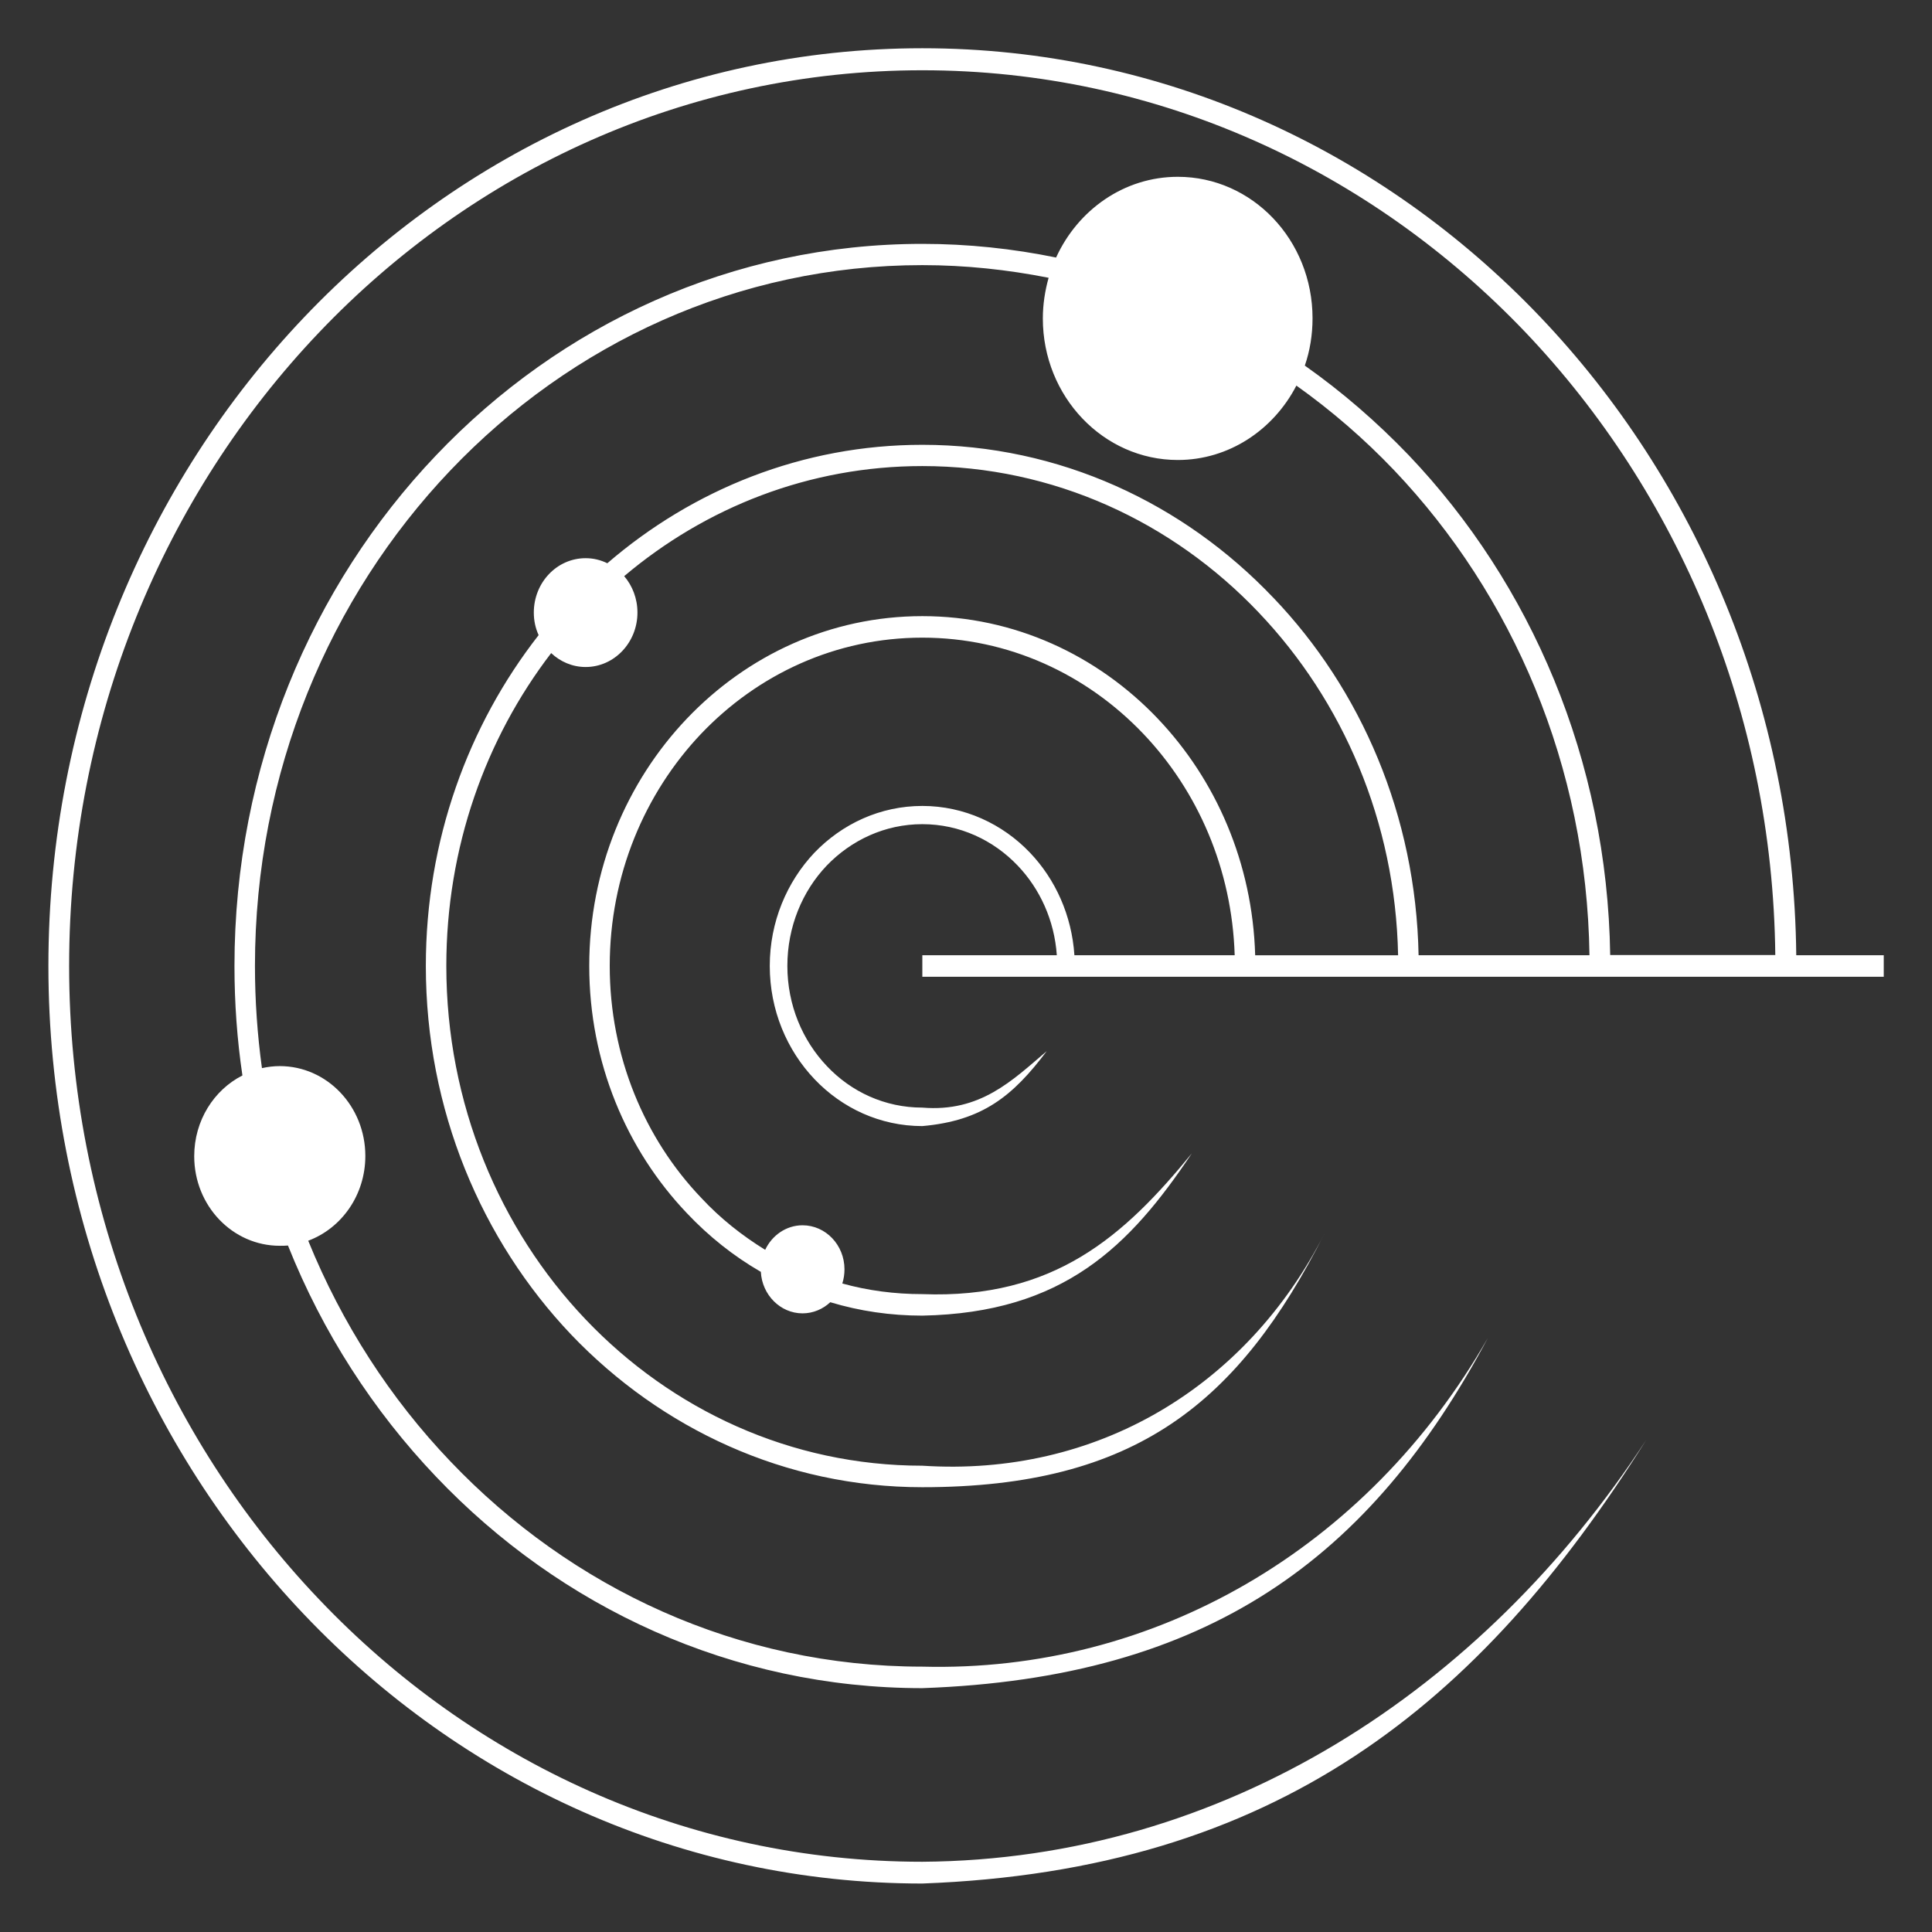 <?xml version="1.0" encoding="UTF-8" standalone="no"?>
<svg
   xmlns:dc="http://purl.org/dc/elements/1.1/"
   xmlns:cc="http://creativecommons.org/ns#"
   xmlns:rdf="http://www.w3.org/1999/02/22-rdf-syntax-ns#"
   xmlns:svg="http://www.w3.org/2000/svg"
   xmlns="http://www.w3.org/2000/svg"
   xmlns:sodipodi="http://sodipodi.sourceforge.net/DTD/sodipodi-0.dtd"
   xmlns:inkscape="http://www.inkscape.org/namespaces/inkscape"
   xml:space="preserve"
   style="clip-rule:evenodd;fill-rule:evenodd;image-rendering:optimizeQuality;shape-rendering:geometricPrecision;text-rendering:geometricPrecision"
   viewBox="0 0 100 100"
   x="0px"
   y="0px"
   version="1.1"
   id="svg14"
   sodipodi:docname="FSSMode.svg"
   width="100"
   height="100"
   inkscape:version="0.92.3 (2405546, 2018-03-11)"
   inkscape:export-filename="FSSMode.png"
   inkscape:export-xdpi="192"
   inkscape:export-ydpi="192"><rect x="0" y="0" width="100" height="100" fill="#333333" stroke="none"/><sodipodi:namedview
     pagecolor="#ffffff"
     bordercolor="#666666"
     borderopacity="1"
     objecttolerance="10"
     gridtolerance="10"
     guidetolerance="10"
     inkscape:pageopacity="0"
     inkscape:pageshadow="2"
     inkscape:window-width="2560"
     inkscape:window-height="1377"
     id="namedview16"
     showgrid="false"
     inkscape:pagecheckerboard="true"
     inkscape:zoom="5.9"
     inkscape:cx="45.690647"
     inkscape:cy="54.0803"
     inkscape:window-x="-8"
     inkscape:window-y="-8"
     inkscape:window-maximized="1"
     inkscape:current-layer="svg14" /><defs
     id="defs4"><style
       type="text/css"
       id="style2">
   
    .fil0 {fill:black;fill-rule:nonzero}
   
  </style></defs><g
     id="g8"
     transform="matrix(12.475,0,0,13.099,-2.809,-5.454)"><path
       class="fil0"
       d="m 4.052,0.607 c 1.001,0 1.908,0.406 2.564,1.062 0.647,0.647 1.051,1.537 1.062,2.522 H 8.041 V 4.276 H 4.052 V 4.191 H 4.61 C 4.6,4.053 4.54,3.929 4.448,3.837 4.347,3.736 4.207,3.673 4.052,3.673 3.897,3.673 3.757,3.736 3.655,3.837 3.554,3.938 3.492,4.079 3.492,4.233 c 0,0.155 0.063,0.295 0.164,0.396 C 3.757,4.731 3.897,4.793 4.052,4.793 4.293,4.812 4.426,4.685 4.568,4.57 4.428,4.747 4.302,4.845 4.052,4.866 3.877,4.866 3.719,4.795 3.605,4.681 l -1e-4,-10e-5 C 3.49,4.566 3.419,4.408 3.419,4.233 3.419,4.059 3.49,3.901 3.604,3.786 3.719,3.672 3.877,3.601 4.052,3.601 c 0.174,0 0.333,0.071 0.447,0.185 0.105,0.105 0.173,0.247 0.184,0.405 H 5.348 C 5.337,3.849 5.194,3.541 4.969,3.316 4.734,3.081 4.41,2.936 4.052,2.936 3.693,2.936 3.369,3.081 3.134,3.316 2.9,3.551 2.755,3.875 2.755,4.233 c 0,0.358 0.145,0.683 0.38,0.917 C 3.213,5.23 3.303,5.298 3.4,5.355 3.428,5.298 3.487,5.258 3.555,5.258 c 0.096,0 0.174,0.078 0.174,0.174 0,0.019 -0.003,0.038 -0.009,0.056 C 3.826,5.516 3.937,5.53 4.052,5.53 4.599,5.55 4.89,5.3 5.17,4.974 4.913,5.34 4.639,5.604 4.052,5.615 3.92,5.615 3.792,5.597 3.67,5.562 3.64,5.589 3.599,5.606 3.555,5.606 3.463,5.606 3.387,5.533 3.382,5.442 3.269,5.38 3.165,5.301 3.075,5.21 2.825,4.96 2.67,4.615 2.67,4.233 2.67,3.852 2.825,3.506 3.075,3.256 V 3.256 C 3.325,3.006 3.67,2.851 4.052,2.851 c 0.382,0 0.727,0.155 0.977,0.405 v 10e-5 c 0.241,0.241 0.393,0.57 0.404,0.935 H 6.026 C 6.015,3.662 5.796,3.185 5.448,2.837 v -1e-4 C 5.091,2.479 4.597,2.258 4.052,2.258 3.583,2.258 3.153,2.421 2.815,2.693 2.849,2.731 2.87,2.781 2.87,2.837 2.87,2.955 2.774,3.052 2.655,3.052 2.6,3.052 2.55,3.031 2.512,2.997 2.24,3.335 2.077,3.765 2.077,4.233 c 0,0.545 0.221,1.04 0.578,1.397 l 1e-4,10e-5 C 3.012,5.987 3.506,6.208 4.052,6.208 4.773,6.253 5.395,5.899 5.721,5.29 5.365,5.959 4.938,6.293 4.052,6.293 3.483,6.293 2.968,6.062 2.595,5.69 v -10e-5 h -1e-4 C 2.223,5.317 1.992,4.802 1.992,4.233 1.992,3.737 2.168,3.282 2.46,2.926 2.447,2.899 2.44,2.869 2.44,2.837 c 0,-0.119 0.096,-0.215 0.215,-0.215 0.032,0 0.062,0.007 0.09,0.02 0.356,-0.292 0.811,-0.468 1.307,-0.468 0.569,0 1.084,0.231 1.456,0.604 l 10e-5,-1e-4 C 5.872,3.14 6.1,3.639 6.111,4.191 H 6.82 C 6.809,3.443 6.501,2.767 6.01,2.275 5.886,2.151 5.75,2.039 5.604,1.94 5.509,2.115 5.324,2.234 5.112,2.234 4.803,2.234 4.552,1.983 4.552,1.675 4.552,1.619 4.561,1.565 4.576,1.514 4.406,1.482 4.231,1.464 4.052,1.464 c -0.765,0 -1.457,0.31 -1.958,0.811 -0.501,0.501 -0.811,1.193 -0.811,1.958 0,0.137 0.01,0.272 0.029,0.404 0.024,-0.005 0.048,-0.008 0.074,-0.008 0.196,0 0.355,0.159 0.355,0.355 0,0.155 -0.099,0.286 -0.237,0.335 0.14,0.328 0.341,0.624 0.59,0.872 C 2.595,6.692 3.287,7.002 4.052,7.002 5.014,7.026 5.897,6.537 6.398,5.704 5.911,6.574 5.239,7.047 4.052,7.087 3.264,7.087 2.55,6.768 2.034,6.251 1.774,5.991 1.564,5.682 1.42,5.338 1.409,5.339 1.397,5.339 1.386,5.339 1.19,5.339 1.031,5.181 1.031,4.985 1.031,4.844 1.113,4.723 1.231,4.666 1.209,4.525 1.198,4.38 1.198,4.233 1.198,3.446 1.518,2.732 2.034,2.216 2.55,1.699 3.264,1.38 4.052,1.38 c 0.19,0 0.376,0.019 0.555,0.054 0.09,-0.188 0.282,-0.319 0.505,-0.319 0.309,0 0.559,0.25 0.559,0.559 0,0.066 -0.011,0.129 -0.032,0.187 0.155,0.104 0.299,0.223 0.431,0.354 0.507,0.507 0.824,1.204 0.836,1.975 H 7.591 C 7.58,3.23 7.186,2.362 6.555,1.73 5.914,1.09 5.029,0.694 4.052,0.694 3.074,0.694 2.189,1.09 1.549,1.73 0.908,2.371 0.512,3.256 0.512,4.233 c 0,0.978 0.396,1.863 1.037,2.503 C 2.189,7.377 3.074,7.773 4.052,7.773 5.304,7.765 6.376,7.096 7.055,6.107 6.364,7.154 5.52,7.807 4.052,7.859 3.051,7.859 2.144,7.454 1.488,6.797 0.832,6.141 0.426,5.234 0.426,4.233 0.426,3.232 0.832,2.325 1.488,1.669 2.144,1.013 3.051,0.607 4.052,0.607 Z"
       id="path6"
       inkscape:connector-curvature="0"
       style="fill:#ffffff;fill-rule:nonzero" /></g></svg>